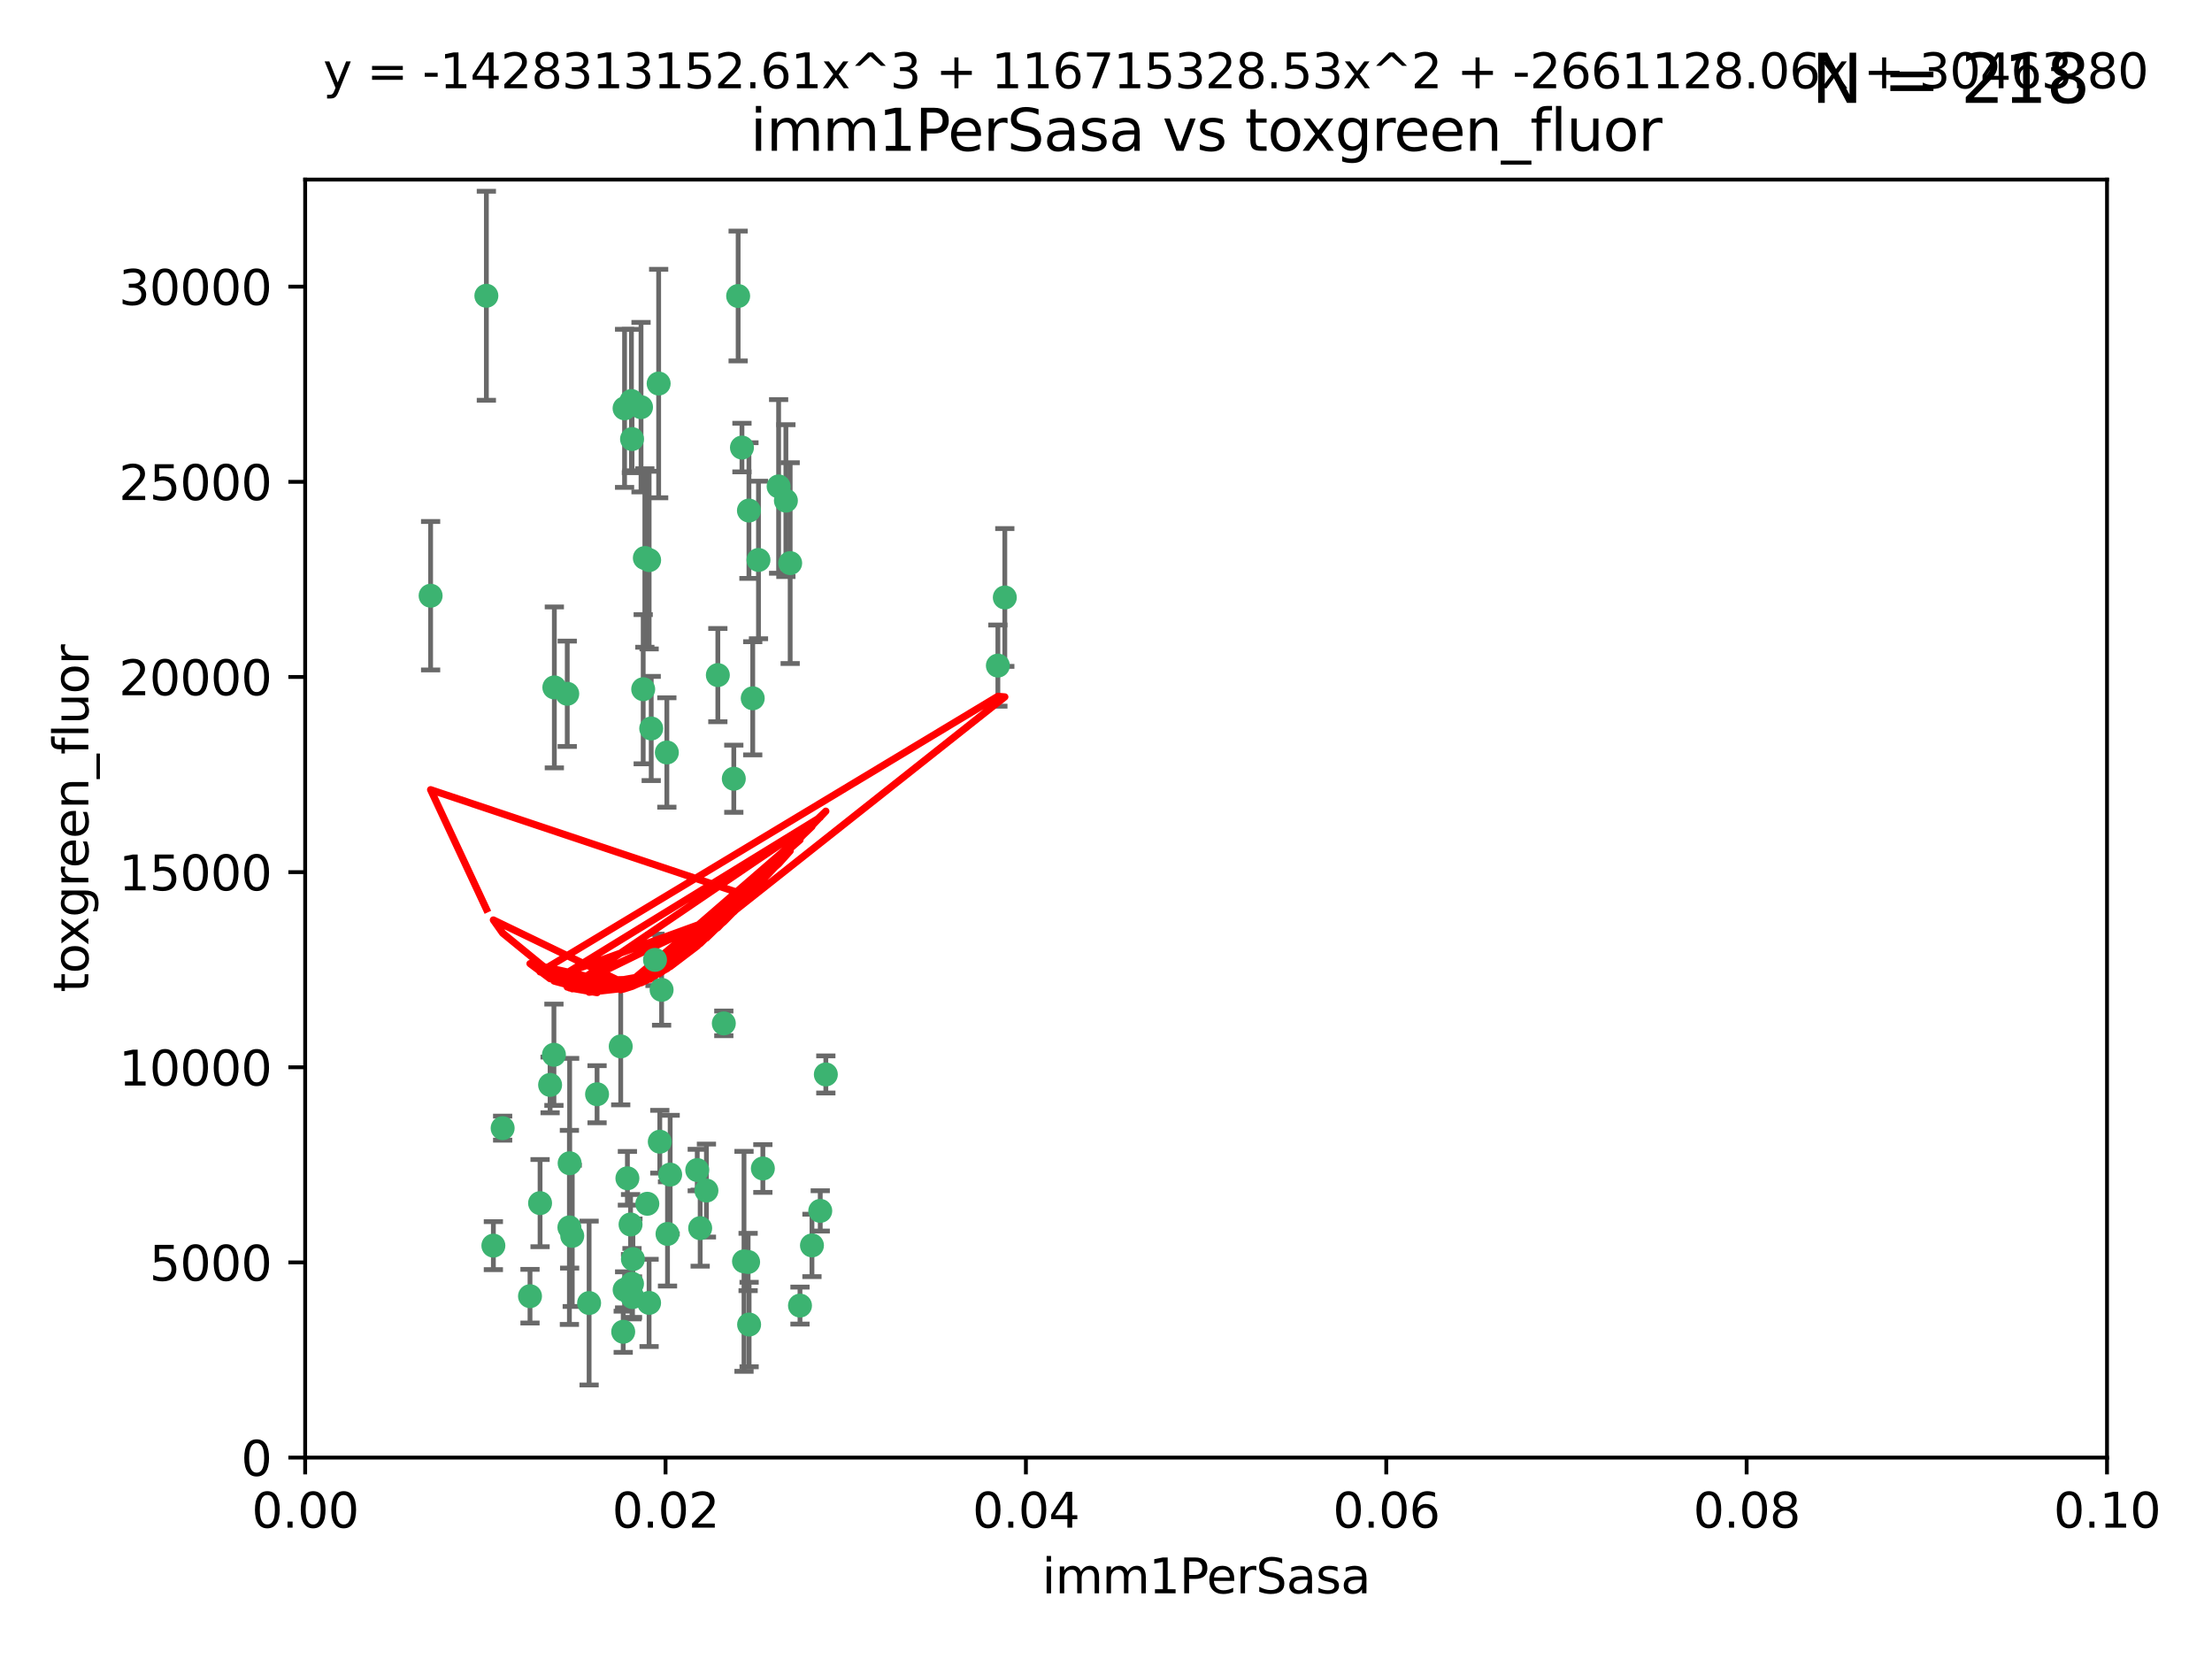 <?xml version="1.0" encoding="utf-8" standalone="no"?>
<!DOCTYPE svg PUBLIC "-//W3C//DTD SVG 1.1//EN"
  "http://www.w3.org/Graphics/SVG/1.1/DTD/svg11.dtd">
<svg xmlns:xlink="http://www.w3.org/1999/xlink" width="460.8pt" height="345.6pt" viewBox="0 0 460.8 345.6" xmlns="http://www.w3.org/2000/svg" version="1.1">
 <defs>
  <style type="text/css">*{stroke-linejoin: round; stroke-linecap: butt}</style>
 </defs>
 <g id="figure_1">
  <g id="patch_1">
   <path d="M 0 345.6 
L 460.8 345.6 
L 460.8 0 
L 0 0 
z
" style="fill: #ffffff"/>
  </g>
  <g id="axes_1">
   <g id="patch_2">
    <path d="M 63.571 303.64 
L 438.93 303.64 
L 438.93 37.411 
L 63.571 37.411 
z
" style="fill: #ffffff"/>
   </g>
   <g id="PathCollection_1">
    <defs>
     <path id="mb43c2f7aaf" d="M 0 1.118 
C 0.297 1.118 0.581 1 0.791 0.791 
C 1 0.581 1.118 0.297 1.118 0 
C 1.118 -0.297 1 -0.581 0.791 -0.791 
C 0.581 -1 0.297 -1.118 0 -1.118 
C -0.297 -1.118 -0.581 -1 -0.791 -0.791 
C -1 -0.581 -1.118 -0.297 -1.118 0 
C -1.118 0.297 -1 0.581 -0.791 0.791 
C -0.581 1 -0.297 1.118 0 1.118 
z
" style="stroke: #3cb371"/>
    </defs>
    <g clip-path="url(#pcc81317be8)">
     <use xlink:href="#mb43c2f7aaf" x="101.319" y="61.614" style="fill: #3cb371; stroke: #3cb371"/>
     <use xlink:href="#mb43c2f7aaf" x="89.706" y="124.1" style="fill: #3cb371; stroke: #3cb371"/>
     <use xlink:href="#mb43c2f7aaf" x="156.017" y="106.358" style="fill: #3cb371; stroke: #3cb371"/>
     <use xlink:href="#mb43c2f7aaf" x="137.211" y="79.9" style="fill: #3cb371; stroke: #3cb371"/>
     <use xlink:href="#mb43c2f7aaf" x="169.147" y="259.442" style="fill: #3cb371; stroke: #3cb371"/>
     <use xlink:href="#mb43c2f7aaf" x="130.11" y="85.062" style="fill: #3cb371; stroke: #3cb371"/>
     <use xlink:href="#mb43c2f7aaf" x="149.54" y="140.634" style="fill: #3cb371; stroke: #3cb371"/>
     <use xlink:href="#mb43c2f7aaf" x="164.607" y="117.306" style="fill: #3cb371; stroke: #3cb371"/>
     <use xlink:href="#mb43c2f7aaf" x="162.201" y="101.33" style="fill: #3cb371; stroke: #3cb371"/>
     <use xlink:href="#mb43c2f7aaf" x="133.991" y="143.574" style="fill: #3cb371; stroke: #3cb371"/>
     <use xlink:href="#mb43c2f7aaf" x="133.537" y="84.817" style="fill: #3cb371; stroke: #3cb371"/>
     <use xlink:href="#mb43c2f7aaf" x="135.226" y="116.682" style="fill: #3cb371; stroke: #3cb371"/>
     <use xlink:href="#mb43c2f7aaf" x="131.665" y="91.463" style="fill: #3cb371; stroke: #3cb371"/>
     <use xlink:href="#mb43c2f7aaf" x="131.536" y="83.54" style="fill: #3cb371; stroke: #3cb371"/>
     <use xlink:href="#mb43c2f7aaf" x="102.779" y="259.488" style="fill: #3cb371; stroke: #3cb371"/>
     <use xlink:href="#mb43c2f7aaf" x="104.711" y="235.012" style="fill: #3cb371; stroke: #3cb371"/>
     <use xlink:href="#mb43c2f7aaf" x="118.666" y="242.324" style="fill: #3cb371; stroke: #3cb371"/>
     <use xlink:href="#mb43c2f7aaf" x="154.563" y="93.237" style="fill: #3cb371; stroke: #3cb371"/>
     <use xlink:href="#mb43c2f7aaf" x="158.007" y="116.65" style="fill: #3cb371; stroke: #3cb371"/>
     <use xlink:href="#mb43c2f7aaf" x="153.769" y="61.664" style="fill: #3cb371; stroke: #3cb371"/>
     <use xlink:href="#mb43c2f7aaf" x="118.169" y="144.527" style="fill: #3cb371; stroke: #3cb371"/>
     <use xlink:href="#mb43c2f7aaf" x="136.451" y="199.958" style="fill: #3cb371; stroke: #3cb371"/>
     <use xlink:href="#mb43c2f7aaf" x="163.716" y="104.293" style="fill: #3cb371; stroke: #3cb371"/>
     <use xlink:href="#mb43c2f7aaf" x="138.918" y="156.754" style="fill: #3cb371; stroke: #3cb371"/>
     <use xlink:href="#mb43c2f7aaf" x="130.121" y="268.694" style="fill: #3cb371; stroke: #3cb371"/>
     <use xlink:href="#mb43c2f7aaf" x="112.506" y="250.635" style="fill: #3cb371; stroke: #3cb371"/>
     <use xlink:href="#mb43c2f7aaf" x="207.877" y="138.657" style="fill: #3cb371; stroke: #3cb371"/>
     <use xlink:href="#mb43c2f7aaf" x="209.321" y="124.464" style="fill: #3cb371; stroke: #3cb371"/>
     <use xlink:href="#mb43c2f7aaf" x="134.851" y="250.767" style="fill: #3cb371; stroke: #3cb371"/>
     <use xlink:href="#mb43c2f7aaf" x="119.208" y="257.451" style="fill: #3cb371; stroke: #3cb371"/>
     <use xlink:href="#mb43c2f7aaf" x="137.448" y="237.838" style="fill: #3cb371; stroke: #3cb371"/>
     <use xlink:href="#mb43c2f7aaf" x="155.845" y="262.896" style="fill: #3cb371; stroke: #3cb371"/>
     <use xlink:href="#mb43c2f7aaf" x="152.865" y="162.223" style="fill: #3cb371; stroke: #3cb371"/>
     <use xlink:href="#mb43c2f7aaf" x="114.597" y="226.007" style="fill: #3cb371; stroke: #3cb371"/>
     <use xlink:href="#mb43c2f7aaf" x="110.41" y="270.018" style="fill: #3cb371; stroke: #3cb371"/>
     <use xlink:href="#mb43c2f7aaf" x="131.656" y="267.417" style="fill: #3cb371; stroke: #3cb371"/>
     <use xlink:href="#mb43c2f7aaf" x="131.847" y="262.293" style="fill: #3cb371; stroke: #3cb371"/>
     <use xlink:href="#mb43c2f7aaf" x="129.825" y="277.431" style="fill: #3cb371; stroke: #3cb371"/>
     <use xlink:href="#mb43c2f7aaf" x="131.762" y="270.21" style="fill: #3cb371; stroke: #3cb371"/>
     <use xlink:href="#mb43c2f7aaf" x="166.652" y="271.976" style="fill: #3cb371; stroke: #3cb371"/>
     <use xlink:href="#mb43c2f7aaf" x="129.308" y="217.987" style="fill: #3cb371; stroke: #3cb371"/>
     <use xlink:href="#mb43c2f7aaf" x="154.991" y="262.761" style="fill: #3cb371; stroke: #3cb371"/>
     <use xlink:href="#mb43c2f7aaf" x="147.163" y="248.016" style="fill: #3cb371; stroke: #3cb371"/>
     <use xlink:href="#mb43c2f7aaf" x="156.053" y="275.924" style="fill: #3cb371; stroke: #3cb371"/>
     <use xlink:href="#mb43c2f7aaf" x="150.784" y="213.19" style="fill: #3cb371; stroke: #3cb371"/>
     <use xlink:href="#mb43c2f7aaf" x="137.823" y="206.203" style="fill: #3cb371; stroke: #3cb371"/>
     <use xlink:href="#mb43c2f7aaf" x="156.807" y="145.468" style="fill: #3cb371; stroke: #3cb371"/>
     <use xlink:href="#mb43c2f7aaf" x="145.859" y="255.847" style="fill: #3cb371; stroke: #3cb371"/>
     <use xlink:href="#mb43c2f7aaf" x="130.7" y="245.459" style="fill: #3cb371; stroke: #3cb371"/>
     <use xlink:href="#mb43c2f7aaf" x="122.722" y="271.445" style="fill: #3cb371; stroke: #3cb371"/>
     <use xlink:href="#mb43c2f7aaf" x="131.356" y="255.08" style="fill: #3cb371; stroke: #3cb371"/>
     <use xlink:href="#mb43c2f7aaf" x="115.394" y="219.726" style="fill: #3cb371; stroke: #3cb371"/>
     <use xlink:href="#mb43c2f7aaf" x="170.874" y="252.249" style="fill: #3cb371; stroke: #3cb371"/>
     <use xlink:href="#mb43c2f7aaf" x="118.616" y="255.69" style="fill: #3cb371; stroke: #3cb371"/>
     <use xlink:href="#mb43c2f7aaf" x="124.379" y="227.947" style="fill: #3cb371; stroke: #3cb371"/>
     <use xlink:href="#mb43c2f7aaf" x="115.48" y="143.2" style="fill: #3cb371; stroke: #3cb371"/>
     <use xlink:href="#mb43c2f7aaf" x="135.215" y="271.416" style="fill: #3cb371; stroke: #3cb371"/>
     <use xlink:href="#mb43c2f7aaf" x="134.334" y="116.24" style="fill: #3cb371; stroke: #3cb371"/>
     <use xlink:href="#mb43c2f7aaf" x="139.056" y="257.051" style="fill: #3cb371; stroke: #3cb371"/>
     <use xlink:href="#mb43c2f7aaf" x="158.917" y="243.416" style="fill: #3cb371; stroke: #3cb371"/>
     <use xlink:href="#mb43c2f7aaf" x="139.605" y="244.691" style="fill: #3cb371; stroke: #3cb371"/>
     <use xlink:href="#mb43c2f7aaf" x="145.249" y="243.742" style="fill: #3cb371; stroke: #3cb371"/>
     <use xlink:href="#mb43c2f7aaf" x="172.037" y="223.827" style="fill: #3cb371; stroke: #3cb371"/>
     <use xlink:href="#mb43c2f7aaf" x="135.66" y="151.755" style="fill: #3cb371; stroke: #3cb371"/>
    </g>
   </g>
   <g id="matplotlib.axis_1">
    <g id="xtick_1">
     <g id="line2d_1">
      <defs>
       <path id="m9382d96b4a" d="M 0 0 
L 0 3.5 
" style="stroke: #000000; stroke-width: 0.8"/>
      </defs>
      <g>
       <use xlink:href="#m9382d96b4a" x="63.571" y="303.64" style="stroke: #000000; stroke-width: 0.8"/>
      </g>
     </g>
     <g id="text_1">
      <!-- 0.00 -->
      <g transform="translate(52.438 318.238)scale(0.1 -0.1)">
       <defs>
        <path id="DejaVuSans-30" d="M 2034 4250 
Q 1547 4250 1301 3770 
Q 1056 3291 1056 2328 
Q 1056 1369 1301 889 
Q 1547 409 2034 409 
Q 2525 409 2770 889 
Q 3016 1369 3016 2328 
Q 3016 3291 2770 3770 
Q 2525 4250 2034 4250 
z
M 2034 4750 
Q 2819 4750 3233 4129 
Q 3647 3509 3647 2328 
Q 3647 1150 3233 529 
Q 2819 -91 2034 -91 
Q 1250 -91 836 529 
Q 422 1150 422 2328 
Q 422 3509 836 4129 
Q 1250 4750 2034 4750 
z
" transform="scale(0.016)"/>
        <path id="DejaVuSans-2e" d="M 684 794 
L 1344 794 
L 1344 0 
L 684 0 
L 684 794 
z
" transform="scale(0.016)"/>
       </defs>
       <use xlink:href="#DejaVuSans-30"/>
       <use xlink:href="#DejaVuSans-2e" x="63.623"/>
       <use xlink:href="#DejaVuSans-30" x="95.41"/>
       <use xlink:href="#DejaVuSans-30" x="159.033"/>
      </g>
     </g>
    </g>
    <g id="xtick_2">
     <g id="line2d_2">
      <g>
       <use xlink:href="#m9382d96b4a" x="138.643" y="303.64" style="stroke: #000000; stroke-width: 0.8"/>
      </g>
     </g>
     <g id="text_2">
      <!-- 0.02 -->
      <g transform="translate(127.51 318.238)scale(0.1 -0.1)">
       <defs>
        <path id="DejaVuSans-32" d="M 1228 531 
L 3431 531 
L 3431 0 
L 469 0 
L 469 531 
Q 828 903 1448 1529 
Q 2069 2156 2228 2338 
Q 2531 2678 2651 2914 
Q 2772 3150 2772 3378 
Q 2772 3750 2511 3984 
Q 2250 4219 1831 4219 
Q 1534 4219 1204 4116 
Q 875 4013 500 3803 
L 500 4441 
Q 881 4594 1212 4672 
Q 1544 4750 1819 4750 
Q 2544 4750 2975 4387 
Q 3406 4025 3406 3419 
Q 3406 3131 3298 2873 
Q 3191 2616 2906 2266 
Q 2828 2175 2409 1742 
Q 1991 1309 1228 531 
z
" transform="scale(0.016)"/>
       </defs>
       <use xlink:href="#DejaVuSans-30"/>
       <use xlink:href="#DejaVuSans-2e" x="63.623"/>
       <use xlink:href="#DejaVuSans-30" x="95.41"/>
       <use xlink:href="#DejaVuSans-32" x="159.033"/>
      </g>
     </g>
    </g>
    <g id="xtick_3">
     <g id="line2d_3">
      <g>
       <use xlink:href="#m9382d96b4a" x="213.715" y="303.64" style="stroke: #000000; stroke-width: 0.8"/>
      </g>
     </g>
     <g id="text_3">
      <!-- 0.04 -->
      <g transform="translate(202.582 318.238)scale(0.1 -0.1)">
       <defs>
        <path id="DejaVuSans-34" d="M 2419 4116 
L 825 1625 
L 2419 1625 
L 2419 4116 
z
M 2253 4666 
L 3047 4666 
L 3047 1625 
L 3713 1625 
L 3713 1100 
L 3047 1100 
L 3047 0 
L 2419 0 
L 2419 1100 
L 313 1100 
L 313 1709 
L 2253 4666 
z
" transform="scale(0.016)"/>
       </defs>
       <use xlink:href="#DejaVuSans-30"/>
       <use xlink:href="#DejaVuSans-2e" x="63.623"/>
       <use xlink:href="#DejaVuSans-30" x="95.41"/>
       <use xlink:href="#DejaVuSans-34" x="159.033"/>
      </g>
     </g>
    </g>
    <g id="xtick_4">
     <g id="line2d_4">
      <g>
       <use xlink:href="#m9382d96b4a" x="288.786" y="303.64" style="stroke: #000000; stroke-width: 0.8"/>
      </g>
     </g>
     <g id="text_4">
      <!-- 0.06 -->
      <g transform="translate(277.654 318.238)scale(0.1 -0.1)">
       <defs>
        <path id="DejaVuSans-36" d="M 2113 2584 
Q 1688 2584 1439 2293 
Q 1191 2003 1191 1497 
Q 1191 994 1439 701 
Q 1688 409 2113 409 
Q 2538 409 2786 701 
Q 3034 994 3034 1497 
Q 3034 2003 2786 2293 
Q 2538 2584 2113 2584 
z
M 3366 4563 
L 3366 3988 
Q 3128 4100 2886 4159 
Q 2644 4219 2406 4219 
Q 1781 4219 1451 3797 
Q 1122 3375 1075 2522 
Q 1259 2794 1537 2939 
Q 1816 3084 2150 3084 
Q 2853 3084 3261 2657 
Q 3669 2231 3669 1497 
Q 3669 778 3244 343 
Q 2819 -91 2113 -91 
Q 1303 -91 875 529 
Q 447 1150 447 2328 
Q 447 3434 972 4092 
Q 1497 4750 2381 4750 
Q 2619 4750 2861 4703 
Q 3103 4656 3366 4563 
z
" transform="scale(0.016)"/>
       </defs>
       <use xlink:href="#DejaVuSans-30"/>
       <use xlink:href="#DejaVuSans-2e" x="63.623"/>
       <use xlink:href="#DejaVuSans-30" x="95.41"/>
       <use xlink:href="#DejaVuSans-36" x="159.033"/>
      </g>
     </g>
    </g>
    <g id="xtick_5">
     <g id="line2d_5">
      <g>
       <use xlink:href="#m9382d96b4a" x="363.858" y="303.64" style="stroke: #000000; stroke-width: 0.8"/>
      </g>
     </g>
     <g id="text_5">
      <!-- 0.08 -->
      <g transform="translate(352.725 318.238)scale(0.1 -0.1)">
       <defs>
        <path id="DejaVuSans-38" d="M 2034 2216 
Q 1584 2216 1326 1975 
Q 1069 1734 1069 1313 
Q 1069 891 1326 650 
Q 1584 409 2034 409 
Q 2484 409 2743 651 
Q 3003 894 3003 1313 
Q 3003 1734 2745 1975 
Q 2488 2216 2034 2216 
z
M 1403 2484 
Q 997 2584 770 2862 
Q 544 3141 544 3541 
Q 544 4100 942 4425 
Q 1341 4750 2034 4750 
Q 2731 4750 3128 4425 
Q 3525 4100 3525 3541 
Q 3525 3141 3298 2862 
Q 3072 2584 2669 2484 
Q 3125 2378 3379 2068 
Q 3634 1759 3634 1313 
Q 3634 634 3220 271 
Q 2806 -91 2034 -91 
Q 1263 -91 848 271 
Q 434 634 434 1313 
Q 434 1759 690 2068 
Q 947 2378 1403 2484 
z
M 1172 3481 
Q 1172 3119 1398 2916 
Q 1625 2713 2034 2713 
Q 2441 2713 2670 2916 
Q 2900 3119 2900 3481 
Q 2900 3844 2670 4047 
Q 2441 4250 2034 4250 
Q 1625 4250 1398 4047 
Q 1172 3844 1172 3481 
z
" transform="scale(0.016)"/>
       </defs>
       <use xlink:href="#DejaVuSans-30"/>
       <use xlink:href="#DejaVuSans-2e" x="63.623"/>
       <use xlink:href="#DejaVuSans-30" x="95.41"/>
       <use xlink:href="#DejaVuSans-38" x="159.033"/>
      </g>
     </g>
    </g>
    <g id="xtick_6">
     <g id="line2d_6">
      <g>
       <use xlink:href="#m9382d96b4a" x="438.93" y="303.64" style="stroke: #000000; stroke-width: 0.8"/>
      </g>
     </g>
     <g id="text_6">
      <!-- 0.10 -->
      <g transform="translate(427.797 318.238)scale(0.1 -0.1)">
       <defs>
        <path id="DejaVuSans-31" d="M 794 531 
L 1825 531 
L 1825 4091 
L 703 3866 
L 703 4441 
L 1819 4666 
L 2450 4666 
L 2450 531 
L 3481 531 
L 3481 0 
L 794 0 
L 794 531 
z
" transform="scale(0.016)"/>
       </defs>
       <use xlink:href="#DejaVuSans-30"/>
       <use xlink:href="#DejaVuSans-2e" x="63.623"/>
       <use xlink:href="#DejaVuSans-31" x="95.41"/>
       <use xlink:href="#DejaVuSans-30" x="159.033"/>
      </g>
     </g>
    </g>
    <g id="text_7">
     <!-- imm1PerSasa -->
     <g transform="translate(217.067 331.917)scale(0.1 -0.1)">
      <defs>
       <path id="DejaVuSans-69" d="M 603 3500 
L 1178 3500 
L 1178 0 
L 603 0 
L 603 3500 
z
M 603 4863 
L 1178 4863 
L 1178 4134 
L 603 4134 
L 603 4863 
z
" transform="scale(0.016)"/>
       <path id="DejaVuSans-6d" d="M 3328 2828 
Q 3544 3216 3844 3400 
Q 4144 3584 4550 3584 
Q 5097 3584 5394 3201 
Q 5691 2819 5691 2113 
L 5691 0 
L 5113 0 
L 5113 2094 
Q 5113 2597 4934 2840 
Q 4756 3084 4391 3084 
Q 3944 3084 3684 2787 
Q 3425 2491 3425 1978 
L 3425 0 
L 2847 0 
L 2847 2094 
Q 2847 2600 2669 2842 
Q 2491 3084 2119 3084 
Q 1678 3084 1418 2786 
Q 1159 2488 1159 1978 
L 1159 0 
L 581 0 
L 581 3500 
L 1159 3500 
L 1159 2956 
Q 1356 3278 1631 3431 
Q 1906 3584 2284 3584 
Q 2666 3584 2933 3390 
Q 3200 3197 3328 2828 
z
" transform="scale(0.016)"/>
       <path id="DejaVuSans-50" d="M 1259 4147 
L 1259 2394 
L 2053 2394 
Q 2494 2394 2734 2622 
Q 2975 2850 2975 3272 
Q 2975 3691 2734 3919 
Q 2494 4147 2053 4147 
L 1259 4147 
z
M 628 4666 
L 2053 4666 
Q 2838 4666 3239 4311 
Q 3641 3956 3641 3272 
Q 3641 2581 3239 2228 
Q 2838 1875 2053 1875 
L 1259 1875 
L 1259 0 
L 628 0 
L 628 4666 
z
" transform="scale(0.016)"/>
       <path id="DejaVuSans-65" d="M 3597 1894 
L 3597 1613 
L 953 1613 
Q 991 1019 1311 708 
Q 1631 397 2203 397 
Q 2534 397 2845 478 
Q 3156 559 3463 722 
L 3463 178 
Q 3153 47 2828 -22 
Q 2503 -91 2169 -91 
Q 1331 -91 842 396 
Q 353 884 353 1716 
Q 353 2575 817 3079 
Q 1281 3584 2069 3584 
Q 2775 3584 3186 3129 
Q 3597 2675 3597 1894 
z
M 3022 2063 
Q 3016 2534 2758 2815 
Q 2500 3097 2075 3097 
Q 1594 3097 1305 2825 
Q 1016 2553 972 2059 
L 3022 2063 
z
" transform="scale(0.016)"/>
       <path id="DejaVuSans-72" d="M 2631 2963 
Q 2534 3019 2420 3045 
Q 2306 3072 2169 3072 
Q 1681 3072 1420 2755 
Q 1159 2438 1159 1844 
L 1159 0 
L 581 0 
L 581 3500 
L 1159 3500 
L 1159 2956 
Q 1341 3275 1631 3429 
Q 1922 3584 2338 3584 
Q 2397 3584 2469 3576 
Q 2541 3569 2628 3553 
L 2631 2963 
z
" transform="scale(0.016)"/>
       <path id="DejaVuSans-53" d="M 3425 4513 
L 3425 3897 
Q 3066 4069 2747 4153 
Q 2428 4238 2131 4238 
Q 1616 4238 1336 4038 
Q 1056 3838 1056 3469 
Q 1056 3159 1242 3001 
Q 1428 2844 1947 2747 
L 2328 2669 
Q 3034 2534 3370 2195 
Q 3706 1856 3706 1288 
Q 3706 609 3251 259 
Q 2797 -91 1919 -91 
Q 1588 -91 1214 -16 
Q 841 59 441 206 
L 441 856 
Q 825 641 1194 531 
Q 1563 422 1919 422 
Q 2459 422 2753 634 
Q 3047 847 3047 1241 
Q 3047 1584 2836 1778 
Q 2625 1972 2144 2069 
L 1759 2144 
Q 1053 2284 737 2584 
Q 422 2884 422 3419 
Q 422 4038 858 4394 
Q 1294 4750 2059 4750 
Q 2388 4750 2728 4690 
Q 3069 4631 3425 4513 
z
" transform="scale(0.016)"/>
       <path id="DejaVuSans-61" d="M 2194 1759 
Q 1497 1759 1228 1600 
Q 959 1441 959 1056 
Q 959 750 1161 570 
Q 1363 391 1709 391 
Q 2188 391 2477 730 
Q 2766 1069 2766 1631 
L 2766 1759 
L 2194 1759 
z
M 3341 1997 
L 3341 0 
L 2766 0 
L 2766 531 
Q 2569 213 2275 61 
Q 1981 -91 1556 -91 
Q 1019 -91 701 211 
Q 384 513 384 1019 
Q 384 1609 779 1909 
Q 1175 2209 1959 2209 
L 2766 2209 
L 2766 2266 
Q 2766 2663 2505 2880 
Q 2244 3097 1772 3097 
Q 1472 3097 1187 3025 
Q 903 2953 641 2809 
L 641 3341 
Q 956 3463 1253 3523 
Q 1550 3584 1831 3584 
Q 2591 3584 2966 3190 
Q 3341 2797 3341 1997 
z
" transform="scale(0.016)"/>
       <path id="DejaVuSans-73" d="M 2834 3397 
L 2834 2853 
Q 2591 2978 2328 3040 
Q 2066 3103 1784 3103 
Q 1356 3103 1142 2972 
Q 928 2841 928 2578 
Q 928 2378 1081 2264 
Q 1234 2150 1697 2047 
L 1894 2003 
Q 2506 1872 2764 1633 
Q 3022 1394 3022 966 
Q 3022 478 2636 193 
Q 2250 -91 1575 -91 
Q 1294 -91 989 -36 
Q 684 19 347 128 
L 347 722 
Q 666 556 975 473 
Q 1284 391 1588 391 
Q 1994 391 2212 530 
Q 2431 669 2431 922 
Q 2431 1156 2273 1281 
Q 2116 1406 1581 1522 
L 1381 1569 
Q 847 1681 609 1914 
Q 372 2147 372 2553 
Q 372 3047 722 3315 
Q 1072 3584 1716 3584 
Q 2034 3584 2315 3537 
Q 2597 3491 2834 3397 
z
" transform="scale(0.016)"/>
      </defs>
      <use xlink:href="#DejaVuSans-69"/>
      <use xlink:href="#DejaVuSans-6d" x="27.783"/>
      <use xlink:href="#DejaVuSans-6d" x="125.195"/>
      <use xlink:href="#DejaVuSans-31" x="222.607"/>
      <use xlink:href="#DejaVuSans-50" x="286.23"/>
      <use xlink:href="#DejaVuSans-65" x="342.908"/>
      <use xlink:href="#DejaVuSans-72" x="404.432"/>
      <use xlink:href="#DejaVuSans-53" x="445.545"/>
      <use xlink:href="#DejaVuSans-61" x="509.021"/>
      <use xlink:href="#DejaVuSans-73" x="570.301"/>
      <use xlink:href="#DejaVuSans-61" x="622.4"/>
     </g>
    </g>
   </g>
   <g id="matplotlib.axis_2">
    <g id="ytick_1">
     <g id="line2d_7">
      <defs>
       <path id="m14f5c8d6ab" d="M 0 0 
L -3.5 0 
" style="stroke: #000000; stroke-width: 0.8"/>
      </defs>
      <g>
       <use xlink:href="#m14f5c8d6ab" x="63.571" y="303.64" style="stroke: #000000; stroke-width: 0.8"/>
      </g>
     </g>
     <g id="text_8">
      <!-- 0 -->
      <g transform="translate(50.209 307.439)scale(0.1 -0.1)">
       <use xlink:href="#DejaVuSans-30"/>
      </g>
     </g>
    </g>
    <g id="ytick_2">
     <g id="line2d_8">
      <g>
       <use xlink:href="#m14f5c8d6ab" x="63.571" y="262.986" style="stroke: #000000; stroke-width: 0.8"/>
      </g>
     </g>
     <g id="text_9">
      <!-- 5000 -->
      <g transform="translate(31.121 266.786)scale(0.1 -0.1)">
       <defs>
        <path id="DejaVuSans-35" d="M 691 4666 
L 3169 4666 
L 3169 4134 
L 1269 4134 
L 1269 2991 
Q 1406 3038 1543 3061 
Q 1681 3084 1819 3084 
Q 2600 3084 3056 2656 
Q 3513 2228 3513 1497 
Q 3513 744 3044 326 
Q 2575 -91 1722 -91 
Q 1428 -91 1123 -41 
Q 819 9 494 109 
L 494 744 
Q 775 591 1075 516 
Q 1375 441 1709 441 
Q 2250 441 2565 725 
Q 2881 1009 2881 1497 
Q 2881 1984 2565 2268 
Q 2250 2553 1709 2553 
Q 1456 2553 1204 2497 
Q 953 2441 691 2322 
L 691 4666 
z
" transform="scale(0.016)"/>
       </defs>
       <use xlink:href="#DejaVuSans-35"/>
       <use xlink:href="#DejaVuSans-30" x="63.623"/>
       <use xlink:href="#DejaVuSans-30" x="127.246"/>
       <use xlink:href="#DejaVuSans-30" x="190.869"/>
      </g>
     </g>
    </g>
    <g id="ytick_3">
     <g id="line2d_9">
      <g>
       <use xlink:href="#m14f5c8d6ab" x="63.571" y="222.333" style="stroke: #000000; stroke-width: 0.8"/>
      </g>
     </g>
     <g id="text_10">
      <!-- 10000 -->
      <g transform="translate(24.759 226.132)scale(0.1 -0.1)">
       <use xlink:href="#DejaVuSans-31"/>
       <use xlink:href="#DejaVuSans-30" x="63.623"/>
       <use xlink:href="#DejaVuSans-30" x="127.246"/>
       <use xlink:href="#DejaVuSans-30" x="190.869"/>
       <use xlink:href="#DejaVuSans-30" x="254.492"/>
      </g>
     </g>
    </g>
    <g id="ytick_4">
     <g id="line2d_10">
      <g>
       <use xlink:href="#m14f5c8d6ab" x="63.571" y="181.679" style="stroke: #000000; stroke-width: 0.8"/>
      </g>
     </g>
     <g id="text_11">
      <!-- 15000 -->
      <g transform="translate(24.759 185.478)scale(0.1 -0.1)">
       <use xlink:href="#DejaVuSans-31"/>
       <use xlink:href="#DejaVuSans-35" x="63.623"/>
       <use xlink:href="#DejaVuSans-30" x="127.246"/>
       <use xlink:href="#DejaVuSans-30" x="190.869"/>
       <use xlink:href="#DejaVuSans-30" x="254.492"/>
      </g>
     </g>
    </g>
    <g id="ytick_5">
     <g id="line2d_11">
      <g>
       <use xlink:href="#m14f5c8d6ab" x="63.571" y="141.026" style="stroke: #000000; stroke-width: 0.8"/>
      </g>
     </g>
     <g id="text_12">
      <!-- 20000 -->
      <g transform="translate(24.759 144.825)scale(0.1 -0.1)">
       <use xlink:href="#DejaVuSans-32"/>
       <use xlink:href="#DejaVuSans-30" x="63.623"/>
       <use xlink:href="#DejaVuSans-30" x="127.246"/>
       <use xlink:href="#DejaVuSans-30" x="190.869"/>
       <use xlink:href="#DejaVuSans-30" x="254.492"/>
      </g>
     </g>
    </g>
    <g id="ytick_6">
     <g id="line2d_12">
      <g>
       <use xlink:href="#m14f5c8d6ab" x="63.571" y="100.372" style="stroke: #000000; stroke-width: 0.8"/>
      </g>
     </g>
     <g id="text_13">
      <!-- 25000 -->
      <g transform="translate(24.759 104.171)scale(0.1 -0.1)">
       <use xlink:href="#DejaVuSans-32"/>
       <use xlink:href="#DejaVuSans-35" x="63.623"/>
       <use xlink:href="#DejaVuSans-30" x="127.246"/>
       <use xlink:href="#DejaVuSans-30" x="190.869"/>
       <use xlink:href="#DejaVuSans-30" x="254.492"/>
      </g>
     </g>
    </g>
    <g id="ytick_7">
     <g id="line2d_13">
      <g>
       <use xlink:href="#m14f5c8d6ab" x="63.571" y="59.718" style="stroke: #000000; stroke-width: 0.8"/>
      </g>
     </g>
     <g id="text_14">
      <!-- 30000 -->
      <g transform="translate(24.759 63.518)scale(0.1 -0.1)">
       <defs>
        <path id="DejaVuSans-33" d="M 2597 2516 
Q 3050 2419 3304 2112 
Q 3559 1806 3559 1356 
Q 3559 666 3084 287 
Q 2609 -91 1734 -91 
Q 1441 -91 1130 -33 
Q 819 25 488 141 
L 488 750 
Q 750 597 1062 519 
Q 1375 441 1716 441 
Q 2309 441 2620 675 
Q 2931 909 2931 1356 
Q 2931 1769 2642 2001 
Q 2353 2234 1838 2234 
L 1294 2234 
L 1294 2753 
L 1863 2753 
Q 2328 2753 2575 2939 
Q 2822 3125 2822 3475 
Q 2822 3834 2567 4026 
Q 2313 4219 1838 4219 
Q 1578 4219 1281 4162 
Q 984 4106 628 3988 
L 628 4550 
Q 988 4650 1302 4700 
Q 1616 4750 1894 4750 
Q 2613 4750 3031 4423 
Q 3450 4097 3450 3541 
Q 3450 3153 3228 2886 
Q 3006 2619 2597 2516 
z
" transform="scale(0.016)"/>
       </defs>
       <use xlink:href="#DejaVuSans-33"/>
       <use xlink:href="#DejaVuSans-30" x="63.623"/>
       <use xlink:href="#DejaVuSans-30" x="127.246"/>
       <use xlink:href="#DejaVuSans-30" x="190.869"/>
       <use xlink:href="#DejaVuSans-30" x="254.492"/>
      </g>
     </g>
    </g>
    <g id="text_15">
     <!-- toxgreen_fluor -->
     <g transform="translate(18.401 206.72)rotate(-90)scale(0.1 -0.1)">
      <defs>
       <path id="DejaVuSans-74" d="M 1172 4494 
L 1172 3500 
L 2356 3500 
L 2356 3053 
L 1172 3053 
L 1172 1153 
Q 1172 725 1289 603 
Q 1406 481 1766 481 
L 2356 481 
L 2356 0 
L 1766 0 
Q 1100 0 847 248 
Q 594 497 594 1153 
L 594 3053 
L 172 3053 
L 172 3500 
L 594 3500 
L 594 4494 
L 1172 4494 
z
" transform="scale(0.016)"/>
       <path id="DejaVuSans-6f" d="M 1959 3097 
Q 1497 3097 1228 2736 
Q 959 2375 959 1747 
Q 959 1119 1226 758 
Q 1494 397 1959 397 
Q 2419 397 2687 759 
Q 2956 1122 2956 1747 
Q 2956 2369 2687 2733 
Q 2419 3097 1959 3097 
z
M 1959 3584 
Q 2709 3584 3137 3096 
Q 3566 2609 3566 1747 
Q 3566 888 3137 398 
Q 2709 -91 1959 -91 
Q 1206 -91 779 398 
Q 353 888 353 1747 
Q 353 2609 779 3096 
Q 1206 3584 1959 3584 
z
" transform="scale(0.016)"/>
       <path id="DejaVuSans-78" d="M 3513 3500 
L 2247 1797 
L 3578 0 
L 2900 0 
L 1881 1375 
L 863 0 
L 184 0 
L 1544 1831 
L 300 3500 
L 978 3500 
L 1906 2253 
L 2834 3500 
L 3513 3500 
z
" transform="scale(0.016)"/>
       <path id="DejaVuSans-67" d="M 2906 1791 
Q 2906 2416 2648 2759 
Q 2391 3103 1925 3103 
Q 1463 3103 1205 2759 
Q 947 2416 947 1791 
Q 947 1169 1205 825 
Q 1463 481 1925 481 
Q 2391 481 2648 825 
Q 2906 1169 2906 1791 
z
M 3481 434 
Q 3481 -459 3084 -895 
Q 2688 -1331 1869 -1331 
Q 1566 -1331 1297 -1286 
Q 1028 -1241 775 -1147 
L 775 -588 
Q 1028 -725 1275 -790 
Q 1522 -856 1778 -856 
Q 2344 -856 2625 -561 
Q 2906 -266 2906 331 
L 2906 616 
Q 2728 306 2450 153 
Q 2172 0 1784 0 
Q 1141 0 747 490 
Q 353 981 353 1791 
Q 353 2603 747 3093 
Q 1141 3584 1784 3584 
Q 2172 3584 2450 3431 
Q 2728 3278 2906 2969 
L 2906 3500 
L 3481 3500 
L 3481 434 
z
" transform="scale(0.016)"/>
       <path id="DejaVuSans-6e" d="M 3513 2113 
L 3513 0 
L 2938 0 
L 2938 2094 
Q 2938 2591 2744 2837 
Q 2550 3084 2163 3084 
Q 1697 3084 1428 2787 
Q 1159 2491 1159 1978 
L 1159 0 
L 581 0 
L 581 3500 
L 1159 3500 
L 1159 2956 
Q 1366 3272 1645 3428 
Q 1925 3584 2291 3584 
Q 2894 3584 3203 3211 
Q 3513 2838 3513 2113 
z
" transform="scale(0.016)"/>
       <path id="DejaVuSans-5f" d="M 3263 -1063 
L 3263 -1509 
L -63 -1509 
L -63 -1063 
L 3263 -1063 
z
" transform="scale(0.016)"/>
       <path id="DejaVuSans-66" d="M 2375 4863 
L 2375 4384 
L 1825 4384 
Q 1516 4384 1395 4259 
Q 1275 4134 1275 3809 
L 1275 3500 
L 2222 3500 
L 2222 3053 
L 1275 3053 
L 1275 0 
L 697 0 
L 697 3053 
L 147 3053 
L 147 3500 
L 697 3500 
L 697 3744 
Q 697 4328 969 4595 
Q 1241 4863 1831 4863 
L 2375 4863 
z
" transform="scale(0.016)"/>
       <path id="DejaVuSans-6c" d="M 603 4863 
L 1178 4863 
L 1178 0 
L 603 0 
L 603 4863 
z
" transform="scale(0.016)"/>
       <path id="DejaVuSans-75" d="M 544 1381 
L 544 3500 
L 1119 3500 
L 1119 1403 
Q 1119 906 1312 657 
Q 1506 409 1894 409 
Q 2359 409 2629 706 
Q 2900 1003 2900 1516 
L 2900 3500 
L 3475 3500 
L 3475 0 
L 2900 0 
L 2900 538 
Q 2691 219 2414 64 
Q 2138 -91 1772 -91 
Q 1169 -91 856 284 
Q 544 659 544 1381 
z
M 1991 3584 
L 1991 3584 
z
" transform="scale(0.016)"/>
      </defs>
      <use xlink:href="#DejaVuSans-74"/>
      <use xlink:href="#DejaVuSans-6f" x="39.209"/>
      <use xlink:href="#DejaVuSans-78" x="97.266"/>
      <use xlink:href="#DejaVuSans-67" x="156.445"/>
      <use xlink:href="#DejaVuSans-72" x="219.922"/>
      <use xlink:href="#DejaVuSans-65" x="258.785"/>
      <use xlink:href="#DejaVuSans-65" x="320.309"/>
      <use xlink:href="#DejaVuSans-6e" x="381.832"/>
      <use xlink:href="#DejaVuSans-5f" x="445.211"/>
      <use xlink:href="#DejaVuSans-66" x="495.211"/>
      <use xlink:href="#DejaVuSans-6c" x="530.416"/>
      <use xlink:href="#DejaVuSans-75" x="558.199"/>
      <use xlink:href="#DejaVuSans-6f" x="621.578"/>
      <use xlink:href="#DejaVuSans-72" x="682.76"/>
     </g>
    </g>
   </g>
   <g id="LineCollection_1">
    <path d="M 101.319 83.38 
L 101.319 39.848 
" clip-path="url(#pcc81317be8)" style="fill: none; stroke: #696969"/>
    <path d="M 89.706 139.562 
L 89.706 108.638 
" clip-path="url(#pcc81317be8)" style="fill: none; stroke: #696969"/>
    <path d="M 156.017 120.489 
L 156.017 92.227 
" clip-path="url(#pcc81317be8)" style="fill: none; stroke: #696969"/>
    <path d="M 137.211 103.698 
L 137.211 56.102 
" clip-path="url(#pcc81317be8)" style="fill: none; stroke: #696969"/>
    <path d="M 169.147 265.941 
L 169.147 252.944 
" clip-path="url(#pcc81317be8)" style="fill: none; stroke: #696969"/>
    <path d="M 130.11 101.528 
L 130.11 68.595 
" clip-path="url(#pcc81317be8)" style="fill: none; stroke: #696969"/>
    <path d="M 149.54 150.349 
L 149.54 130.92 
" clip-path="url(#pcc81317be8)" style="fill: none; stroke: #696969"/>
    <path d="M 164.607 138.218 
L 164.607 96.393 
" clip-path="url(#pcc81317be8)" style="fill: none; stroke: #696969"/>
    <path d="M 162.201 119.415 
L 162.201 83.245 
" clip-path="url(#pcc81317be8)" style="fill: none; stroke: #696969"/>
    <path d="M 133.991 159.116 
L 133.991 128.031 
" clip-path="url(#pcc81317be8)" style="fill: none; stroke: #696969"/>
    <path d="M 133.537 102.476 
L 133.537 67.157 
" clip-path="url(#pcc81317be8)" style="fill: none; stroke: #696969"/>
    <path d="M 135.226 135.19 
L 135.226 98.175 
" clip-path="url(#pcc81317be8)" style="fill: none; stroke: #696969"/>
    <path d="M 131.665 98.075 
L 131.665 84.85 
" clip-path="url(#pcc81317be8)" style="fill: none; stroke: #696969"/>
    <path d="M 131.536 98.468 
L 131.536 68.613 
" clip-path="url(#pcc81317be8)" style="fill: none; stroke: #696969"/>
    <path d="M 102.779 264.487 
L 102.779 254.489 
" clip-path="url(#pcc81317be8)" style="fill: none; stroke: #696969"/>
    <path d="M 104.711 237.516 
L 104.711 232.507 
" clip-path="url(#pcc81317be8)" style="fill: none; stroke: #696969"/>
    <path d="M 118.666 264.166 
L 118.666 220.481 
" clip-path="url(#pcc81317be8)" style="fill: none; stroke: #696969"/>
    <path d="M 154.563 98.3 
L 154.563 88.175 
" clip-path="url(#pcc81317be8)" style="fill: none; stroke: #696969"/>
    <path d="M 158.007 133.058 
L 158.007 100.243 
" clip-path="url(#pcc81317be8)" style="fill: none; stroke: #696969"/>
    <path d="M 153.769 75.185 
L 153.769 48.142 
" clip-path="url(#pcc81317be8)" style="fill: none; stroke: #696969"/>
    <path d="M 118.169 155.498 
L 118.169 133.556 
" clip-path="url(#pcc81317be8)" style="fill: none; stroke: #696969"/>
    <path d="M 136.451 205.31 
L 136.451 194.605 
" clip-path="url(#pcc81317be8)" style="fill: none; stroke: #696969"/>
    <path d="M 163.716 120.111 
L 163.716 88.475 
" clip-path="url(#pcc81317be8)" style="fill: none; stroke: #696969"/>
    <path d="M 138.918 168.148 
L 138.918 145.359 
" clip-path="url(#pcc81317be8)" style="fill: none; stroke: #696969"/>
    <path d="M 130.121 272.448 
L 130.121 264.94 
" clip-path="url(#pcc81317be8)" style="fill: none; stroke: #696969"/>
    <path d="M 112.506 259.717 
L 112.506 241.553 
" clip-path="url(#pcc81317be8)" style="fill: none; stroke: #696969"/>
    <path d="M 207.877 147.112 
L 207.877 130.202 
" clip-path="url(#pcc81317be8)" style="fill: none; stroke: #696969"/>
    <path d="M 209.321 138.816 
L 209.321 110.112 
" clip-path="url(#pcc81317be8)" style="fill: none; stroke: #696969"/>
    <path d="M 134.851 251.458 
L 134.851 250.077 
" clip-path="url(#pcc81317be8)" style="fill: none; stroke: #696969"/>
    <path d="M 119.208 272.157 
L 119.208 242.746 
" clip-path="url(#pcc81317be8)" style="fill: none; stroke: #696969"/>
    <path d="M 137.448 244.374 
L 137.448 231.301 
" clip-path="url(#pcc81317be8)" style="fill: none; stroke: #696969"/>
    <path d="M 155.845 268.864 
L 155.845 256.927 
" clip-path="url(#pcc81317be8)" style="fill: none; stroke: #696969"/>
    <path d="M 152.865 169.217 
L 152.865 155.229 
" clip-path="url(#pcc81317be8)" style="fill: none; stroke: #696969"/>
    <path d="M 114.597 231.811 
L 114.597 220.203 
" clip-path="url(#pcc81317be8)" style="fill: none; stroke: #696969"/>
    <path d="M 110.41 275.607 
L 110.41 264.429 
" clip-path="url(#pcc81317be8)" style="fill: none; stroke: #696969"/>
    <path d="M 131.656 274.752 
L 131.656 260.081 
" clip-path="url(#pcc81317be8)" style="fill: none; stroke: #696969"/>
    <path d="M 131.847 270.647 
L 131.847 253.939 
" clip-path="url(#pcc81317be8)" style="fill: none; stroke: #696969"/>
    <path d="M 129.825 281.719 
L 129.825 273.143 
" clip-path="url(#pcc81317be8)" style="fill: none; stroke: #696969"/>
    <path d="M 131.762 274.44 
L 131.762 265.981 
" clip-path="url(#pcc81317be8)" style="fill: none; stroke: #696969"/>
    <path d="M 166.652 275.827 
L 166.652 268.125 
" clip-path="url(#pcc81317be8)" style="fill: none; stroke: #696969"/>
    <path d="M 129.308 230.162 
L 129.308 205.812 
" clip-path="url(#pcc81317be8)" style="fill: none; stroke: #696969"/>
    <path d="M 154.991 285.673 
L 154.991 239.849 
" clip-path="url(#pcc81317be8)" style="fill: none; stroke: #696969"/>
    <path d="M 147.163 257.7 
L 147.163 238.331 
" clip-path="url(#pcc81317be8)" style="fill: none; stroke: #696969"/>
    <path d="M 156.053 284.727 
L 156.053 267.12 
" clip-path="url(#pcc81317be8)" style="fill: none; stroke: #696969"/>
    <path d="M 150.784 215.762 
L 150.784 210.618 
" clip-path="url(#pcc81317be8)" style="fill: none; stroke: #696969"/>
    <path d="M 137.823 213.569 
L 137.823 198.836 
" clip-path="url(#pcc81317be8)" style="fill: none; stroke: #696969"/>
    <path d="M 156.807 157.254 
L 156.807 133.683 
" clip-path="url(#pcc81317be8)" style="fill: none; stroke: #696969"/>
    <path d="M 145.859 263.771 
L 145.859 247.923 
" clip-path="url(#pcc81317be8)" style="fill: none; stroke: #696969"/>
    <path d="M 130.7 251.049 
L 130.7 239.868 
" clip-path="url(#pcc81317be8)" style="fill: none; stroke: #696969"/>
    <path d="M 122.722 288.513 
L 122.722 254.376 
" clip-path="url(#pcc81317be8)" style="fill: none; stroke: #696969"/>
    <path d="M 131.356 261.323 
L 131.356 248.837 
" clip-path="url(#pcc81317be8)" style="fill: none; stroke: #696969"/>
    <path d="M 115.394 230.277 
L 115.394 209.176 
" clip-path="url(#pcc81317be8)" style="fill: none; stroke: #696969"/>
    <path d="M 170.874 256.451 
L 170.874 248.048 
" clip-path="url(#pcc81317be8)" style="fill: none; stroke: #696969"/>
    <path d="M 118.616 275.904 
L 118.616 235.477 
" clip-path="url(#pcc81317be8)" style="fill: none; stroke: #696969"/>
    <path d="M 124.379 233.892 
L 124.379 222.002 
" clip-path="url(#pcc81317be8)" style="fill: none; stroke: #696969"/>
    <path d="M 115.48 159.961 
L 115.48 126.439 
" clip-path="url(#pcc81317be8)" style="fill: none; stroke: #696969"/>
    <path d="M 135.215 280.503 
L 135.215 262.329 
" clip-path="url(#pcc81317be8)" style="fill: none; stroke: #696969"/>
    <path d="M 134.334 134.83 
L 134.334 97.649 
" clip-path="url(#pcc81317be8)" style="fill: none; stroke: #696969"/>
    <path d="M 139.056 267.904 
L 139.056 246.198 
" clip-path="url(#pcc81317be8)" style="fill: none; stroke: #696969"/>
    <path d="M 158.917 248.392 
L 158.917 238.44 
" clip-path="url(#pcc81317be8)" style="fill: none; stroke: #696969"/>
    <path d="M 139.605 257.049 
L 139.605 232.333 
" clip-path="url(#pcc81317be8)" style="fill: none; stroke: #696969"/>
    <path d="M 145.249 248.063 
L 145.249 239.42 
" clip-path="url(#pcc81317be8)" style="fill: none; stroke: #696969"/>
    <path d="M 172.037 227.689 
L 172.037 219.964 
" clip-path="url(#pcc81317be8)" style="fill: none; stroke: #696969"/>
    <path d="M 135.66 162.606 
L 135.66 140.905 
" clip-path="url(#pcc81317be8)" style="fill: none; stroke: #696969"/>
   </g>
   <g id="line2d_14">
    <defs>
     <path id="ma4506b1b28" d="M 2 0 
L -2 -0 
" style="stroke: #696969"/>
    </defs>
    <g clip-path="url(#pcc81317be8)">
     <use xlink:href="#ma4506b1b28" x="101.319" y="83.38" style="fill: #696969; stroke: #696969"/>
     <use xlink:href="#ma4506b1b28" x="89.706" y="139.562" style="fill: #696969; stroke: #696969"/>
     <use xlink:href="#ma4506b1b28" x="156.017" y="120.489" style="fill: #696969; stroke: #696969"/>
     <use xlink:href="#ma4506b1b28" x="137.211" y="103.698" style="fill: #696969; stroke: #696969"/>
     <use xlink:href="#ma4506b1b28" x="169.147" y="265.941" style="fill: #696969; stroke: #696969"/>
     <use xlink:href="#ma4506b1b28" x="130.11" y="101.528" style="fill: #696969; stroke: #696969"/>
     <use xlink:href="#ma4506b1b28" x="149.54" y="150.349" style="fill: #696969; stroke: #696969"/>
     <use xlink:href="#ma4506b1b28" x="164.607" y="138.218" style="fill: #696969; stroke: #696969"/>
     <use xlink:href="#ma4506b1b28" x="162.201" y="119.415" style="fill: #696969; stroke: #696969"/>
     <use xlink:href="#ma4506b1b28" x="133.991" y="159.116" style="fill: #696969; stroke: #696969"/>
     <use xlink:href="#ma4506b1b28" x="133.537" y="102.476" style="fill: #696969; stroke: #696969"/>
     <use xlink:href="#ma4506b1b28" x="135.226" y="135.19" style="fill: #696969; stroke: #696969"/>
     <use xlink:href="#ma4506b1b28" x="131.665" y="98.075" style="fill: #696969; stroke: #696969"/>
     <use xlink:href="#ma4506b1b28" x="131.536" y="98.468" style="fill: #696969; stroke: #696969"/>
     <use xlink:href="#ma4506b1b28" x="102.779" y="264.487" style="fill: #696969; stroke: #696969"/>
     <use xlink:href="#ma4506b1b28" x="104.711" y="237.516" style="fill: #696969; stroke: #696969"/>
     <use xlink:href="#ma4506b1b28" x="118.666" y="264.166" style="fill: #696969; stroke: #696969"/>
     <use xlink:href="#ma4506b1b28" x="154.563" y="98.3" style="fill: #696969; stroke: #696969"/>
     <use xlink:href="#ma4506b1b28" x="158.007" y="133.058" style="fill: #696969; stroke: #696969"/>
     <use xlink:href="#ma4506b1b28" x="153.769" y="75.185" style="fill: #696969; stroke: #696969"/>
     <use xlink:href="#ma4506b1b28" x="118.169" y="155.498" style="fill: #696969; stroke: #696969"/>
     <use xlink:href="#ma4506b1b28" x="136.451" y="205.31" style="fill: #696969; stroke: #696969"/>
     <use xlink:href="#ma4506b1b28" x="163.716" y="120.111" style="fill: #696969; stroke: #696969"/>
     <use xlink:href="#ma4506b1b28" x="138.918" y="168.148" style="fill: #696969; stroke: #696969"/>
     <use xlink:href="#ma4506b1b28" x="130.121" y="272.448" style="fill: #696969; stroke: #696969"/>
     <use xlink:href="#ma4506b1b28" x="112.506" y="259.717" style="fill: #696969; stroke: #696969"/>
     <use xlink:href="#ma4506b1b28" x="207.877" y="147.112" style="fill: #696969; stroke: #696969"/>
     <use xlink:href="#ma4506b1b28" x="209.321" y="138.816" style="fill: #696969; stroke: #696969"/>
     <use xlink:href="#ma4506b1b28" x="134.851" y="251.458" style="fill: #696969; stroke: #696969"/>
     <use xlink:href="#ma4506b1b28" x="119.208" y="272.157" style="fill: #696969; stroke: #696969"/>
     <use xlink:href="#ma4506b1b28" x="137.448" y="244.374" style="fill: #696969; stroke: #696969"/>
     <use xlink:href="#ma4506b1b28" x="155.845" y="268.864" style="fill: #696969; stroke: #696969"/>
     <use xlink:href="#ma4506b1b28" x="152.865" y="169.217" style="fill: #696969; stroke: #696969"/>
     <use xlink:href="#ma4506b1b28" x="114.597" y="231.811" style="fill: #696969; stroke: #696969"/>
     <use xlink:href="#ma4506b1b28" x="110.41" y="275.607" style="fill: #696969; stroke: #696969"/>
     <use xlink:href="#ma4506b1b28" x="131.656" y="274.752" style="fill: #696969; stroke: #696969"/>
     <use xlink:href="#ma4506b1b28" x="131.847" y="270.647" style="fill: #696969; stroke: #696969"/>
     <use xlink:href="#ma4506b1b28" x="129.825" y="281.719" style="fill: #696969; stroke: #696969"/>
     <use xlink:href="#ma4506b1b28" x="131.762" y="274.44" style="fill: #696969; stroke: #696969"/>
     <use xlink:href="#ma4506b1b28" x="166.652" y="275.827" style="fill: #696969; stroke: #696969"/>
     <use xlink:href="#ma4506b1b28" x="129.308" y="230.162" style="fill: #696969; stroke: #696969"/>
     <use xlink:href="#ma4506b1b28" x="154.991" y="285.673" style="fill: #696969; stroke: #696969"/>
     <use xlink:href="#ma4506b1b28" x="147.163" y="257.7" style="fill: #696969; stroke: #696969"/>
     <use xlink:href="#ma4506b1b28" x="156.053" y="284.727" style="fill: #696969; stroke: #696969"/>
     <use xlink:href="#ma4506b1b28" x="150.784" y="215.762" style="fill: #696969; stroke: #696969"/>
     <use xlink:href="#ma4506b1b28" x="137.823" y="213.569" style="fill: #696969; stroke: #696969"/>
     <use xlink:href="#ma4506b1b28" x="156.807" y="157.254" style="fill: #696969; stroke: #696969"/>
     <use xlink:href="#ma4506b1b28" x="145.859" y="263.771" style="fill: #696969; stroke: #696969"/>
     <use xlink:href="#ma4506b1b28" x="130.7" y="251.049" style="fill: #696969; stroke: #696969"/>
     <use xlink:href="#ma4506b1b28" x="122.722" y="288.513" style="fill: #696969; stroke: #696969"/>
     <use xlink:href="#ma4506b1b28" x="131.356" y="261.323" style="fill: #696969; stroke: #696969"/>
     <use xlink:href="#ma4506b1b28" x="115.394" y="230.277" style="fill: #696969; stroke: #696969"/>
     <use xlink:href="#ma4506b1b28" x="170.874" y="256.451" style="fill: #696969; stroke: #696969"/>
     <use xlink:href="#ma4506b1b28" x="118.616" y="275.904" style="fill: #696969; stroke: #696969"/>
     <use xlink:href="#ma4506b1b28" x="124.379" y="233.892" style="fill: #696969; stroke: #696969"/>
     <use xlink:href="#ma4506b1b28" x="115.48" y="159.961" style="fill: #696969; stroke: #696969"/>
     <use xlink:href="#ma4506b1b28" x="135.215" y="280.503" style="fill: #696969; stroke: #696969"/>
     <use xlink:href="#ma4506b1b28" x="134.334" y="134.83" style="fill: #696969; stroke: #696969"/>
     <use xlink:href="#ma4506b1b28" x="139.056" y="267.904" style="fill: #696969; stroke: #696969"/>
     <use xlink:href="#ma4506b1b28" x="158.917" y="248.392" style="fill: #696969; stroke: #696969"/>
     <use xlink:href="#ma4506b1b28" x="139.605" y="257.049" style="fill: #696969; stroke: #696969"/>
     <use xlink:href="#ma4506b1b28" x="145.249" y="248.063" style="fill: #696969; stroke: #696969"/>
     <use xlink:href="#ma4506b1b28" x="172.037" y="227.689" style="fill: #696969; stroke: #696969"/>
     <use xlink:href="#ma4506b1b28" x="135.66" y="162.606" style="fill: #696969; stroke: #696969"/>
    </g>
   </g>
   <g id="line2d_15">
    <g clip-path="url(#pcc81317be8)">
     <use xlink:href="#ma4506b1b28" x="101.319" y="39.848" style="fill: #696969; stroke: #696969"/>
     <use xlink:href="#ma4506b1b28" x="89.706" y="108.638" style="fill: #696969; stroke: #696969"/>
     <use xlink:href="#ma4506b1b28" x="156.017" y="92.227" style="fill: #696969; stroke: #696969"/>
     <use xlink:href="#ma4506b1b28" x="137.211" y="56.102" style="fill: #696969; stroke: #696969"/>
     <use xlink:href="#ma4506b1b28" x="169.147" y="252.944" style="fill: #696969; stroke: #696969"/>
     <use xlink:href="#ma4506b1b28" x="130.11" y="68.595" style="fill: #696969; stroke: #696969"/>
     <use xlink:href="#ma4506b1b28" x="149.54" y="130.92" style="fill: #696969; stroke: #696969"/>
     <use xlink:href="#ma4506b1b28" x="164.607" y="96.393" style="fill: #696969; stroke: #696969"/>
     <use xlink:href="#ma4506b1b28" x="162.201" y="83.245" style="fill: #696969; stroke: #696969"/>
     <use xlink:href="#ma4506b1b28" x="133.991" y="128.031" style="fill: #696969; stroke: #696969"/>
     <use xlink:href="#ma4506b1b28" x="133.537" y="67.157" style="fill: #696969; stroke: #696969"/>
     <use xlink:href="#ma4506b1b28" x="135.226" y="98.175" style="fill: #696969; stroke: #696969"/>
     <use xlink:href="#ma4506b1b28" x="131.665" y="84.85" style="fill: #696969; stroke: #696969"/>
     <use xlink:href="#ma4506b1b28" x="131.536" y="68.613" style="fill: #696969; stroke: #696969"/>
     <use xlink:href="#ma4506b1b28" x="102.779" y="254.489" style="fill: #696969; stroke: #696969"/>
     <use xlink:href="#ma4506b1b28" x="104.711" y="232.507" style="fill: #696969; stroke: #696969"/>
     <use xlink:href="#ma4506b1b28" x="118.666" y="220.481" style="fill: #696969; stroke: #696969"/>
     <use xlink:href="#ma4506b1b28" x="154.563" y="88.175" style="fill: #696969; stroke: #696969"/>
     <use xlink:href="#ma4506b1b28" x="158.007" y="100.243" style="fill: #696969; stroke: #696969"/>
     <use xlink:href="#ma4506b1b28" x="153.769" y="48.142" style="fill: #696969; stroke: #696969"/>
     <use xlink:href="#ma4506b1b28" x="118.169" y="133.556" style="fill: #696969; stroke: #696969"/>
     <use xlink:href="#ma4506b1b28" x="136.451" y="194.605" style="fill: #696969; stroke: #696969"/>
     <use xlink:href="#ma4506b1b28" x="163.716" y="88.475" style="fill: #696969; stroke: #696969"/>
     <use xlink:href="#ma4506b1b28" x="138.918" y="145.359" style="fill: #696969; stroke: #696969"/>
     <use xlink:href="#ma4506b1b28" x="130.121" y="264.94" style="fill: #696969; stroke: #696969"/>
     <use xlink:href="#ma4506b1b28" x="112.506" y="241.553" style="fill: #696969; stroke: #696969"/>
     <use xlink:href="#ma4506b1b28" x="207.877" y="130.202" style="fill: #696969; stroke: #696969"/>
     <use xlink:href="#ma4506b1b28" x="209.321" y="110.112" style="fill: #696969; stroke: #696969"/>
     <use xlink:href="#ma4506b1b28" x="134.851" y="250.077" style="fill: #696969; stroke: #696969"/>
     <use xlink:href="#ma4506b1b28" x="119.208" y="242.746" style="fill: #696969; stroke: #696969"/>
     <use xlink:href="#ma4506b1b28" x="137.448" y="231.301" style="fill: #696969; stroke: #696969"/>
     <use xlink:href="#ma4506b1b28" x="155.845" y="256.927" style="fill: #696969; stroke: #696969"/>
     <use xlink:href="#ma4506b1b28" x="152.865" y="155.229" style="fill: #696969; stroke: #696969"/>
     <use xlink:href="#ma4506b1b28" x="114.597" y="220.203" style="fill: #696969; stroke: #696969"/>
     <use xlink:href="#ma4506b1b28" x="110.41" y="264.429" style="fill: #696969; stroke: #696969"/>
     <use xlink:href="#ma4506b1b28" x="131.656" y="260.081" style="fill: #696969; stroke: #696969"/>
     <use xlink:href="#ma4506b1b28" x="131.847" y="253.939" style="fill: #696969; stroke: #696969"/>
     <use xlink:href="#ma4506b1b28" x="129.825" y="273.143" style="fill: #696969; stroke: #696969"/>
     <use xlink:href="#ma4506b1b28" x="131.762" y="265.981" style="fill: #696969; stroke: #696969"/>
     <use xlink:href="#ma4506b1b28" x="166.652" y="268.125" style="fill: #696969; stroke: #696969"/>
     <use xlink:href="#ma4506b1b28" x="129.308" y="205.812" style="fill: #696969; stroke: #696969"/>
     <use xlink:href="#ma4506b1b28" x="154.991" y="239.849" style="fill: #696969; stroke: #696969"/>
     <use xlink:href="#ma4506b1b28" x="147.163" y="238.331" style="fill: #696969; stroke: #696969"/>
     <use xlink:href="#ma4506b1b28" x="156.053" y="267.12" style="fill: #696969; stroke: #696969"/>
     <use xlink:href="#ma4506b1b28" x="150.784" y="210.618" style="fill: #696969; stroke: #696969"/>
     <use xlink:href="#ma4506b1b28" x="137.823" y="198.836" style="fill: #696969; stroke: #696969"/>
     <use xlink:href="#ma4506b1b28" x="156.807" y="133.683" style="fill: #696969; stroke: #696969"/>
     <use xlink:href="#ma4506b1b28" x="145.859" y="247.923" style="fill: #696969; stroke: #696969"/>
     <use xlink:href="#ma4506b1b28" x="130.7" y="239.868" style="fill: #696969; stroke: #696969"/>
     <use xlink:href="#ma4506b1b28" x="122.722" y="254.376" style="fill: #696969; stroke: #696969"/>
     <use xlink:href="#ma4506b1b28" x="131.356" y="248.837" style="fill: #696969; stroke: #696969"/>
     <use xlink:href="#ma4506b1b28" x="115.394" y="209.176" style="fill: #696969; stroke: #696969"/>
     <use xlink:href="#ma4506b1b28" x="170.874" y="248.048" style="fill: #696969; stroke: #696969"/>
     <use xlink:href="#ma4506b1b28" x="118.616" y="235.477" style="fill: #696969; stroke: #696969"/>
     <use xlink:href="#ma4506b1b28" x="124.379" y="222.002" style="fill: #696969; stroke: #696969"/>
     <use xlink:href="#ma4506b1b28" x="115.48" y="126.439" style="fill: #696969; stroke: #696969"/>
     <use xlink:href="#ma4506b1b28" x="135.215" y="262.329" style="fill: #696969; stroke: #696969"/>
     <use xlink:href="#ma4506b1b28" x="134.334" y="97.649" style="fill: #696969; stroke: #696969"/>
     <use xlink:href="#ma4506b1b28" x="139.056" y="246.198" style="fill: #696969; stroke: #696969"/>
     <use xlink:href="#ma4506b1b28" x="158.917" y="238.44" style="fill: #696969; stroke: #696969"/>
     <use xlink:href="#ma4506b1b28" x="139.605" y="232.333" style="fill: #696969; stroke: #696969"/>
     <use xlink:href="#ma4506b1b28" x="145.249" y="239.42" style="fill: #696969; stroke: #696969"/>
     <use xlink:href="#ma4506b1b28" x="172.037" y="219.964" style="fill: #696969; stroke: #696969"/>
     <use xlink:href="#ma4506b1b28" x="135.66" y="140.905" style="fill: #696969; stroke: #696969"/>
    </g>
   </g>
   <g id="line2d_16">
    <path d="M 101.319 189.376 
L 89.706 164.512 
L 156.017 186.701 
L 137.211 202.872 
L 169.147 172.183 
L 130.11 205.984 
L 149.54 193.23 
L 164.607 177.269 
L 162.201 179.959 
L 133.991 204.547 
L 133.537 204.749 
L 135.226 203.954 
L 131.665 205.489 
L 131.536 205.535 
L 102.779 191.648 
L 104.711 194.384 
L 118.666 205.806 
L 154.563 188.227 
L 158.007 184.571 
L 153.769 189.047 
L 118.169 205.628 
L 136.451 203.305 
L 163.716 178.267 
L 138.918 201.823 
L 130.121 205.981 
L 112.506 202.468 
L 207.877 145.059 
L 209.321 145.18 
L 134.851 204.141 
L 119.208 205.983 
L 137.448 202.733 
L 155.845 186.883 
L 152.865 189.968 
L 114.597 203.884 
L 110.41 200.74 
L 131.656 205.493 
L 131.847 205.424 
L 129.825 206.063 
L 131.762 205.455 
L 166.652 174.975 
L 129.308 206.195 
L 154.991 187.781 
L 147.163 195.418 
L 156.053 186.663 
L 150.784 192.034 
L 137.823 202.508 
L 156.807 185.861 
L 145.859 196.562 
L 130.7 205.81 
L 122.722 206.698 
L 131.356 205.597 
L 115.394 204.346 
L 170.874 170.266 
L 118.616 205.789 
L 124.379 206.789 
L 115.48 204.393 
L 135.215 203.959 
L 134.334 204.388 
L 139.056 201.733 
L 158.917 183.582 
L 139.605 201.371 
L 145.249 197.082 
L 172.037 168.985 
L 135.66 203.73 
" clip-path="url(#pcc81317be8)" style="fill: none; stroke: #ff0000; stroke-width: 1.5; stroke-linecap: square"/>
   </g>
   <g id="line2d_17">
    <defs>
     <path id="m94baa40f9f" d="M 0 2 
C 0.53 2 1.039 1.789 1.414 1.414 
C 1.789 1.039 2 0.53 2 0 
C 2 -0.53 1.789 -1.039 1.414 -1.414 
C 1.039 -1.789 0.53 -2 0 -2 
C -0.53 -2 -1.039 -1.789 -1.414 -1.414 
C -1.789 -1.039 -2 -0.53 -2 0 
C -2 0.53 -1.789 1.039 -1.414 1.414 
C -1.039 1.789 -0.53 2 0 2 
z
" style="stroke: #3cb371"/>
    </defs>
    <g clip-path="url(#pcc81317be8)">
     <use xlink:href="#m94baa40f9f" x="101.319" y="61.614" style="fill: #3cb371; stroke: #3cb371"/>
     <use xlink:href="#m94baa40f9f" x="89.706" y="124.1" style="fill: #3cb371; stroke: #3cb371"/>
     <use xlink:href="#m94baa40f9f" x="156.017" y="106.358" style="fill: #3cb371; stroke: #3cb371"/>
     <use xlink:href="#m94baa40f9f" x="137.211" y="79.9" style="fill: #3cb371; stroke: #3cb371"/>
     <use xlink:href="#m94baa40f9f" x="169.147" y="259.442" style="fill: #3cb371; stroke: #3cb371"/>
     <use xlink:href="#m94baa40f9f" x="130.11" y="85.062" style="fill: #3cb371; stroke: #3cb371"/>
     <use xlink:href="#m94baa40f9f" x="149.54" y="140.634" style="fill: #3cb371; stroke: #3cb371"/>
     <use xlink:href="#m94baa40f9f" x="164.607" y="117.306" style="fill: #3cb371; stroke: #3cb371"/>
     <use xlink:href="#m94baa40f9f" x="162.201" y="101.33" style="fill: #3cb371; stroke: #3cb371"/>
     <use xlink:href="#m94baa40f9f" x="133.991" y="143.574" style="fill: #3cb371; stroke: #3cb371"/>
     <use xlink:href="#m94baa40f9f" x="133.537" y="84.817" style="fill: #3cb371; stroke: #3cb371"/>
     <use xlink:href="#m94baa40f9f" x="135.226" y="116.682" style="fill: #3cb371; stroke: #3cb371"/>
     <use xlink:href="#m94baa40f9f" x="131.665" y="91.463" style="fill: #3cb371; stroke: #3cb371"/>
     <use xlink:href="#m94baa40f9f" x="131.536" y="83.54" style="fill: #3cb371; stroke: #3cb371"/>
     <use xlink:href="#m94baa40f9f" x="102.779" y="259.488" style="fill: #3cb371; stroke: #3cb371"/>
     <use xlink:href="#m94baa40f9f" x="104.711" y="235.012" style="fill: #3cb371; stroke: #3cb371"/>
     <use xlink:href="#m94baa40f9f" x="118.666" y="242.324" style="fill: #3cb371; stroke: #3cb371"/>
     <use xlink:href="#m94baa40f9f" x="154.563" y="93.237" style="fill: #3cb371; stroke: #3cb371"/>
     <use xlink:href="#m94baa40f9f" x="158.007" y="116.65" style="fill: #3cb371; stroke: #3cb371"/>
     <use xlink:href="#m94baa40f9f" x="153.769" y="61.664" style="fill: #3cb371; stroke: #3cb371"/>
     <use xlink:href="#m94baa40f9f" x="118.169" y="144.527" style="fill: #3cb371; stroke: #3cb371"/>
     <use xlink:href="#m94baa40f9f" x="136.451" y="199.958" style="fill: #3cb371; stroke: #3cb371"/>
     <use xlink:href="#m94baa40f9f" x="163.716" y="104.293" style="fill: #3cb371; stroke: #3cb371"/>
     <use xlink:href="#m94baa40f9f" x="138.918" y="156.754" style="fill: #3cb371; stroke: #3cb371"/>
     <use xlink:href="#m94baa40f9f" x="130.121" y="268.694" style="fill: #3cb371; stroke: #3cb371"/>
     <use xlink:href="#m94baa40f9f" x="112.506" y="250.635" style="fill: #3cb371; stroke: #3cb371"/>
     <use xlink:href="#m94baa40f9f" x="207.877" y="138.657" style="fill: #3cb371; stroke: #3cb371"/>
     <use xlink:href="#m94baa40f9f" x="209.321" y="124.464" style="fill: #3cb371; stroke: #3cb371"/>
     <use xlink:href="#m94baa40f9f" x="134.851" y="250.767" style="fill: #3cb371; stroke: #3cb371"/>
     <use xlink:href="#m94baa40f9f" x="119.208" y="257.451" style="fill: #3cb371; stroke: #3cb371"/>
     <use xlink:href="#m94baa40f9f" x="137.448" y="237.838" style="fill: #3cb371; stroke: #3cb371"/>
     <use xlink:href="#m94baa40f9f" x="155.845" y="262.896" style="fill: #3cb371; stroke: #3cb371"/>
     <use xlink:href="#m94baa40f9f" x="152.865" y="162.223" style="fill: #3cb371; stroke: #3cb371"/>
     <use xlink:href="#m94baa40f9f" x="114.597" y="226.007" style="fill: #3cb371; stroke: #3cb371"/>
     <use xlink:href="#m94baa40f9f" x="110.41" y="270.018" style="fill: #3cb371; stroke: #3cb371"/>
     <use xlink:href="#m94baa40f9f" x="131.656" y="267.417" style="fill: #3cb371; stroke: #3cb371"/>
     <use xlink:href="#m94baa40f9f" x="131.847" y="262.293" style="fill: #3cb371; stroke: #3cb371"/>
     <use xlink:href="#m94baa40f9f" x="129.825" y="277.431" style="fill: #3cb371; stroke: #3cb371"/>
     <use xlink:href="#m94baa40f9f" x="131.762" y="270.21" style="fill: #3cb371; stroke: #3cb371"/>
     <use xlink:href="#m94baa40f9f" x="166.652" y="271.976" style="fill: #3cb371; stroke: #3cb371"/>
     <use xlink:href="#m94baa40f9f" x="129.308" y="217.987" style="fill: #3cb371; stroke: #3cb371"/>
     <use xlink:href="#m94baa40f9f" x="154.991" y="262.761" style="fill: #3cb371; stroke: #3cb371"/>
     <use xlink:href="#m94baa40f9f" x="147.163" y="248.016" style="fill: #3cb371; stroke: #3cb371"/>
     <use xlink:href="#m94baa40f9f" x="156.053" y="275.924" style="fill: #3cb371; stroke: #3cb371"/>
     <use xlink:href="#m94baa40f9f" x="150.784" y="213.19" style="fill: #3cb371; stroke: #3cb371"/>
     <use xlink:href="#m94baa40f9f" x="137.823" y="206.203" style="fill: #3cb371; stroke: #3cb371"/>
     <use xlink:href="#m94baa40f9f" x="156.807" y="145.468" style="fill: #3cb371; stroke: #3cb371"/>
     <use xlink:href="#m94baa40f9f" x="145.859" y="255.847" style="fill: #3cb371; stroke: #3cb371"/>
     <use xlink:href="#m94baa40f9f" x="130.7" y="245.459" style="fill: #3cb371; stroke: #3cb371"/>
     <use xlink:href="#m94baa40f9f" x="122.722" y="271.445" style="fill: #3cb371; stroke: #3cb371"/>
     <use xlink:href="#m94baa40f9f" x="131.356" y="255.08" style="fill: #3cb371; stroke: #3cb371"/>
     <use xlink:href="#m94baa40f9f" x="115.394" y="219.726" style="fill: #3cb371; stroke: #3cb371"/>
     <use xlink:href="#m94baa40f9f" x="170.874" y="252.249" style="fill: #3cb371; stroke: #3cb371"/>
     <use xlink:href="#m94baa40f9f" x="118.616" y="255.69" style="fill: #3cb371; stroke: #3cb371"/>
     <use xlink:href="#m94baa40f9f" x="124.379" y="227.947" style="fill: #3cb371; stroke: #3cb371"/>
     <use xlink:href="#m94baa40f9f" x="115.48" y="143.2" style="fill: #3cb371; stroke: #3cb371"/>
     <use xlink:href="#m94baa40f9f" x="135.215" y="271.416" style="fill: #3cb371; stroke: #3cb371"/>
     <use xlink:href="#m94baa40f9f" x="134.334" y="116.24" style="fill: #3cb371; stroke: #3cb371"/>
     <use xlink:href="#m94baa40f9f" x="139.056" y="257.051" style="fill: #3cb371; stroke: #3cb371"/>
     <use xlink:href="#m94baa40f9f" x="158.917" y="243.416" style="fill: #3cb371; stroke: #3cb371"/>
     <use xlink:href="#m94baa40f9f" x="139.605" y="244.691" style="fill: #3cb371; stroke: #3cb371"/>
     <use xlink:href="#m94baa40f9f" x="145.249" y="243.742" style="fill: #3cb371; stroke: #3cb371"/>
     <use xlink:href="#m94baa40f9f" x="172.037" y="223.827" style="fill: #3cb371; stroke: #3cb371"/>
     <use xlink:href="#m94baa40f9f" x="135.66" y="151.755" style="fill: #3cb371; stroke: #3cb371"/>
    </g>
   </g>
   <g id="patch_3">
    <path d="M 63.571 303.64 
L 63.571 37.411 
" style="fill: none; stroke: #000000; stroke-width: 0.8; stroke-linejoin: miter; stroke-linecap: square"/>
   </g>
   <g id="patch_4">
    <path d="M 438.93 303.64 
L 438.93 37.411 
" style="fill: none; stroke: #000000; stroke-width: 0.8; stroke-linejoin: miter; stroke-linecap: square"/>
   </g>
   <g id="patch_5">
    <path d="M 63.571 303.64 
L 438.93 303.64 
" style="fill: none; stroke: #000000; stroke-width: 0.8; stroke-linejoin: miter; stroke-linecap: square"/>
   </g>
   <g id="patch_6">
    <path d="M 63.571 37.411 
L 438.93 37.411 
" style="fill: none; stroke: #000000; stroke-width: 0.8; stroke-linejoin: miter; stroke-linecap: square"/>
   </g>
   <g id="text_16">
    <!-- N = 218 -->
    <g transform="translate(377.35 21.426)scale(0.14 -0.14)">
     <defs>
      <path id="DejaVuSans-4e" d="M 628 4666 
L 1478 4666 
L 3547 763 
L 3547 4666 
L 4159 4666 
L 4159 0 
L 3309 0 
L 1241 3903 
L 1241 0 
L 628 0 
L 628 4666 
z
" transform="scale(0.016)"/>
      <path id="DejaVuSans-20" transform="scale(0.016)"/>
      <path id="DejaVuSans-3d" d="M 678 2906 
L 4684 2906 
L 4684 2381 
L 678 2381 
L 678 2906 
z
M 678 1631 
L 4684 1631 
L 4684 1100 
L 678 1100 
L 678 1631 
z
" transform="scale(0.016)"/>
     </defs>
     <use xlink:href="#DejaVuSans-4e"/>
     <use xlink:href="#DejaVuSans-20" x="74.805"/>
     <use xlink:href="#DejaVuSans-3d" x="106.592"/>
     <use xlink:href="#DejaVuSans-20" x="190.381"/>
     <use xlink:href="#DejaVuSans-32" x="222.168"/>
     <use xlink:href="#DejaVuSans-31" x="285.791"/>
     <use xlink:href="#DejaVuSans-38" x="349.414"/>
    </g>
   </g>
   <g id="text_17">
    <!-- y = -1428313152.61x^3 + 116715328.53x^2 + -2661128.06x + 30463.80 -->
    <g transform="translate(67.325 18.387)scale(0.1 -0.1)">
     <defs>
      <path id="DejaVuSans-79" d="M 2059 -325 
Q 1816 -950 1584 -1140 
Q 1353 -1331 966 -1331 
L 506 -1331 
L 506 -850 
L 844 -850 
Q 1081 -850 1212 -737 
Q 1344 -625 1503 -206 
L 1606 56 
L 191 3500 
L 800 3500 
L 1894 763 
L 2988 3500 
L 3597 3500 
L 2059 -325 
z
" transform="scale(0.016)"/>
      <path id="DejaVuSans-2d" d="M 313 2009 
L 1997 2009 
L 1997 1497 
L 313 1497 
L 313 2009 
z
" transform="scale(0.016)"/>
      <path id="DejaVuSans-5e" d="M 2988 4666 
L 4684 2925 
L 4056 2925 
L 2681 4159 
L 1306 2925 
L 678 2925 
L 2375 4666 
L 2988 4666 
z
" transform="scale(0.016)"/>
      <path id="DejaVuSans-2b" d="M 2944 4013 
L 2944 2272 
L 4684 2272 
L 4684 1741 
L 2944 1741 
L 2944 0 
L 2419 0 
L 2419 1741 
L 678 1741 
L 678 2272 
L 2419 2272 
L 2419 4013 
L 2944 4013 
z
" transform="scale(0.016)"/>
      <path id="DejaVuSans-37" d="M 525 4666 
L 3525 4666 
L 3525 4397 
L 1831 0 
L 1172 0 
L 2766 4134 
L 525 4134 
L 525 4666 
z
" transform="scale(0.016)"/>
     </defs>
     <use xlink:href="#DejaVuSans-79"/>
     <use xlink:href="#DejaVuSans-20" x="59.18"/>
     <use xlink:href="#DejaVuSans-3d" x="90.967"/>
     <use xlink:href="#DejaVuSans-20" x="174.756"/>
     <use xlink:href="#DejaVuSans-2d" x="206.543"/>
     <use xlink:href="#DejaVuSans-31" x="242.627"/>
     <use xlink:href="#DejaVuSans-34" x="306.25"/>
     <use xlink:href="#DejaVuSans-32" x="369.873"/>
     <use xlink:href="#DejaVuSans-38" x="433.496"/>
     <use xlink:href="#DejaVuSans-33" x="497.119"/>
     <use xlink:href="#DejaVuSans-31" x="560.742"/>
     <use xlink:href="#DejaVuSans-33" x="624.365"/>
     <use xlink:href="#DejaVuSans-31" x="687.988"/>
     <use xlink:href="#DejaVuSans-35" x="751.611"/>
     <use xlink:href="#DejaVuSans-32" x="815.234"/>
     <use xlink:href="#DejaVuSans-2e" x="878.857"/>
     <use xlink:href="#DejaVuSans-36" x="910.645"/>
     <use xlink:href="#DejaVuSans-31" x="974.268"/>
     <use xlink:href="#DejaVuSans-78" x="1037.891"/>
     <use xlink:href="#DejaVuSans-5e" x="1097.07"/>
     <use xlink:href="#DejaVuSans-33" x="1180.859"/>
     <use xlink:href="#DejaVuSans-20" x="1244.482"/>
     <use xlink:href="#DejaVuSans-2b" x="1276.27"/>
     <use xlink:href="#DejaVuSans-20" x="1360.059"/>
     <use xlink:href="#DejaVuSans-31" x="1391.846"/>
     <use xlink:href="#DejaVuSans-31" x="1455.469"/>
     <use xlink:href="#DejaVuSans-36" x="1519.092"/>
     <use xlink:href="#DejaVuSans-37" x="1582.715"/>
     <use xlink:href="#DejaVuSans-31" x="1646.338"/>
     <use xlink:href="#DejaVuSans-35" x="1709.961"/>
     <use xlink:href="#DejaVuSans-33" x="1773.584"/>
     <use xlink:href="#DejaVuSans-32" x="1837.207"/>
     <use xlink:href="#DejaVuSans-38" x="1900.83"/>
     <use xlink:href="#DejaVuSans-2e" x="1964.453"/>
     <use xlink:href="#DejaVuSans-35" x="1996.24"/>
     <use xlink:href="#DejaVuSans-33" x="2059.863"/>
     <use xlink:href="#DejaVuSans-78" x="2123.486"/>
     <use xlink:href="#DejaVuSans-5e" x="2182.666"/>
     <use xlink:href="#DejaVuSans-32" x="2266.455"/>
     <use xlink:href="#DejaVuSans-20" x="2330.078"/>
     <use xlink:href="#DejaVuSans-2b" x="2361.865"/>
     <use xlink:href="#DejaVuSans-20" x="2445.654"/>
     <use xlink:href="#DejaVuSans-2d" x="2477.441"/>
     <use xlink:href="#DejaVuSans-32" x="2513.525"/>
     <use xlink:href="#DejaVuSans-36" x="2577.148"/>
     <use xlink:href="#DejaVuSans-36" x="2640.771"/>
     <use xlink:href="#DejaVuSans-31" x="2704.395"/>
     <use xlink:href="#DejaVuSans-31" x="2768.018"/>
     <use xlink:href="#DejaVuSans-32" x="2831.641"/>
     <use xlink:href="#DejaVuSans-38" x="2895.264"/>
     <use xlink:href="#DejaVuSans-2e" x="2958.887"/>
     <use xlink:href="#DejaVuSans-30" x="2990.674"/>
     <use xlink:href="#DejaVuSans-36" x="3054.297"/>
     <use xlink:href="#DejaVuSans-78" x="3117.92"/>
     <use xlink:href="#DejaVuSans-20" x="3177.1"/>
     <use xlink:href="#DejaVuSans-2b" x="3208.887"/>
     <use xlink:href="#DejaVuSans-20" x="3292.676"/>
     <use xlink:href="#DejaVuSans-33" x="3324.463"/>
     <use xlink:href="#DejaVuSans-30" x="3388.086"/>
     <use xlink:href="#DejaVuSans-34" x="3451.709"/>
     <use xlink:href="#DejaVuSans-36" x="3515.332"/>
     <use xlink:href="#DejaVuSans-33" x="3578.955"/>
     <use xlink:href="#DejaVuSans-2e" x="3642.578"/>
     <use xlink:href="#DejaVuSans-38" x="3674.365"/>
     <use xlink:href="#DejaVuSans-30" x="3737.988"/>
    </g>
   </g>
   <g id="text_18">
    <!-- imm1PerSasa vs toxgreen_fluor -->
    <g transform="translate(156.306 31.411)scale(0.12 -0.12)">
     <defs>
      <path id="DejaVuSans-76" d="M 191 3500 
L 800 3500 
L 1894 563 
L 2988 3500 
L 3597 3500 
L 2284 0 
L 1503 0 
L 191 3500 
z
" transform="scale(0.016)"/>
     </defs>
     <use xlink:href="#DejaVuSans-69"/>
     <use xlink:href="#DejaVuSans-6d" x="27.783"/>
     <use xlink:href="#DejaVuSans-6d" x="125.195"/>
     <use xlink:href="#DejaVuSans-31" x="222.607"/>
     <use xlink:href="#DejaVuSans-50" x="286.23"/>
     <use xlink:href="#DejaVuSans-65" x="342.908"/>
     <use xlink:href="#DejaVuSans-72" x="404.432"/>
     <use xlink:href="#DejaVuSans-53" x="445.545"/>
     <use xlink:href="#DejaVuSans-61" x="509.021"/>
     <use xlink:href="#DejaVuSans-73" x="570.301"/>
     <use xlink:href="#DejaVuSans-61" x="622.4"/>
     <use xlink:href="#DejaVuSans-20" x="683.68"/>
     <use xlink:href="#DejaVuSans-76" x="715.467"/>
     <use xlink:href="#DejaVuSans-73" x="774.646"/>
     <use xlink:href="#DejaVuSans-20" x="826.746"/>
     <use xlink:href="#DejaVuSans-74" x="858.533"/>
     <use xlink:href="#DejaVuSans-6f" x="897.742"/>
     <use xlink:href="#DejaVuSans-78" x="955.799"/>
     <use xlink:href="#DejaVuSans-67" x="1014.979"/>
     <use xlink:href="#DejaVuSans-72" x="1078.455"/>
     <use xlink:href="#DejaVuSans-65" x="1117.318"/>
     <use xlink:href="#DejaVuSans-65" x="1178.842"/>
     <use xlink:href="#DejaVuSans-6e" x="1240.365"/>
     <use xlink:href="#DejaVuSans-5f" x="1303.744"/>
     <use xlink:href="#DejaVuSans-66" x="1353.744"/>
     <use xlink:href="#DejaVuSans-6c" x="1388.949"/>
     <use xlink:href="#DejaVuSans-75" x="1416.732"/>
     <use xlink:href="#DejaVuSans-6f" x="1480.111"/>
     <use xlink:href="#DejaVuSans-72" x="1541.293"/>
    </g>
   </g>
  </g>
 </g>
 <defs>
  <clipPath id="pcc81317be8">
   <rect x="63.571" y="37.411" width="375.359" height="266.229"/>
  </clipPath>
 </defs>
</svg>
